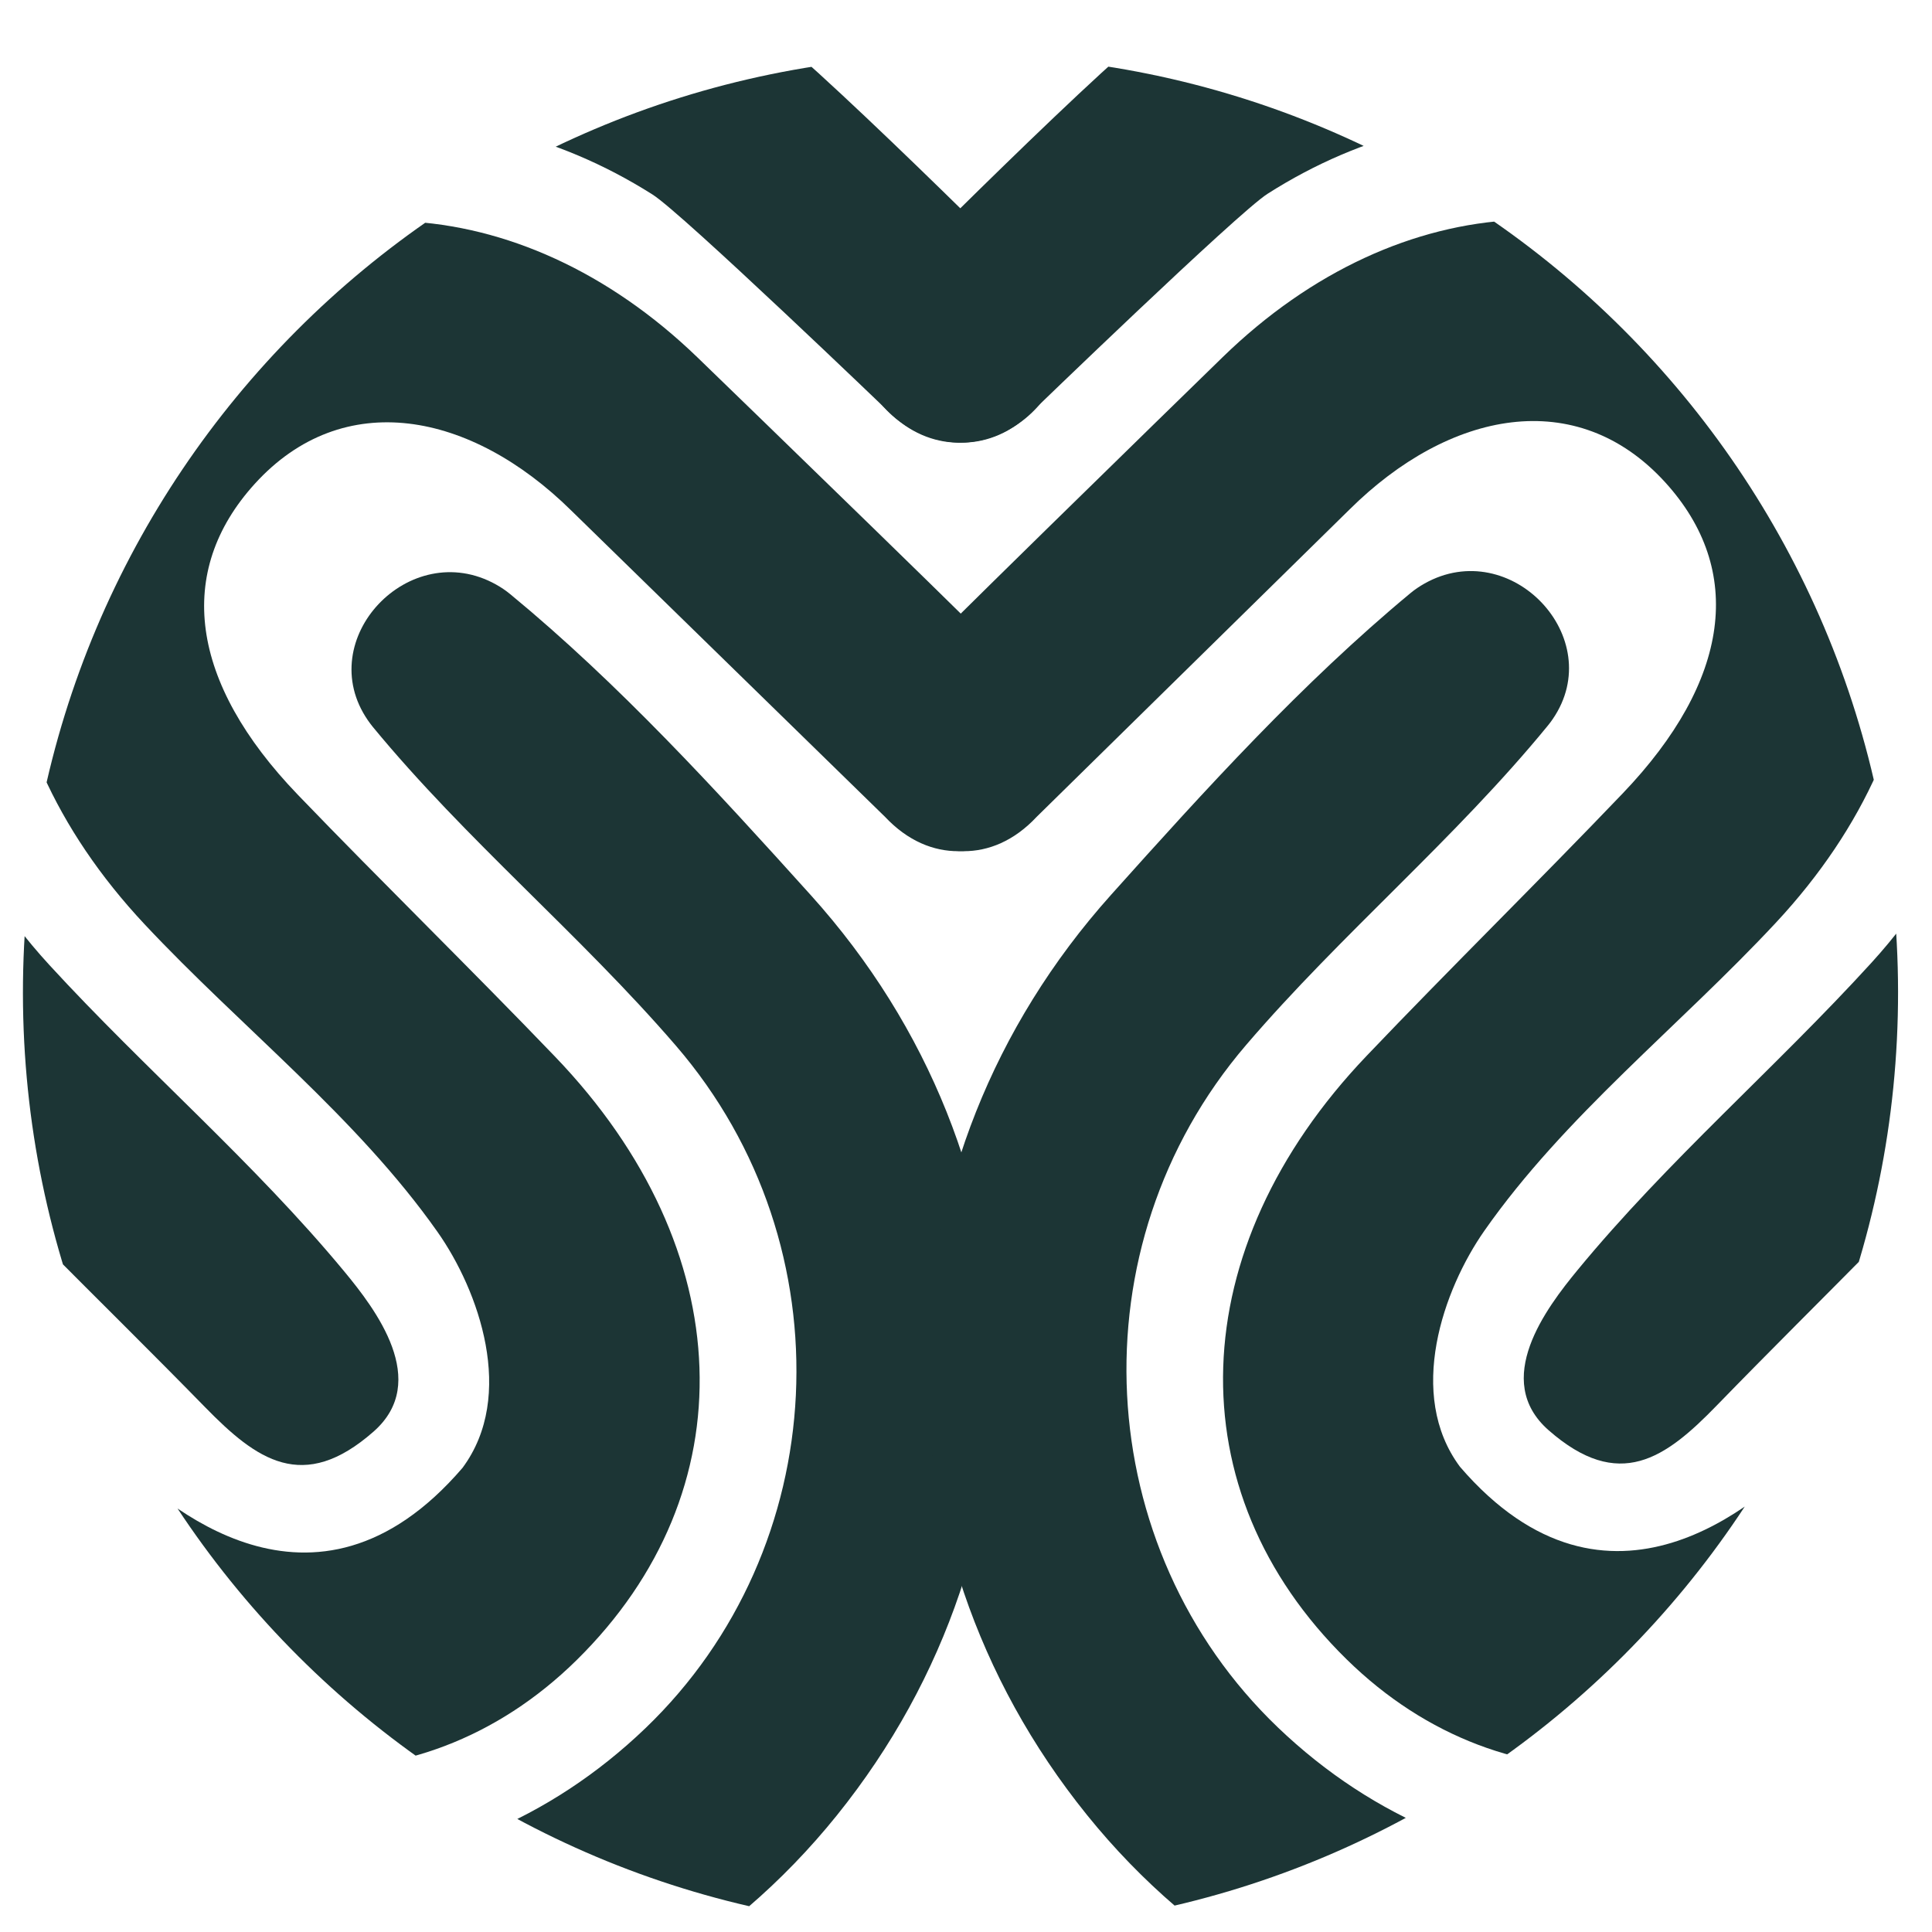 <?xml version="1.0" encoding="UTF-8" standalone="no"?>
<!-- Created with Inkscape (http://www.inkscape.org/) -->

<svg
   xmlns:dc="http://purl.org/dc/elements/1.1/"
   xmlns:cc="http://creativecommons.org/ns#"
   xmlns:rdf="http://www.w3.org/1999/02/22-rdf-syntax-ns#"
   xmlns:svg="http://www.w3.org/2000/svg"
   xmlns="http://www.w3.org/2000/svg"
   xmlns:sodipodi="http://sodipodi.sourceforge.net/DTD/sodipodi-0.dtd"
   xmlns:inkscape="http://www.inkscape.org/namespaces/inkscape"
   width="1000"
   height="1000"
   viewBox="0 0 264.583 264.584"
   version="1.1"
   id="svg4792"
   inkscape:version="0.92.4 (5da689c313, 2019-01-14)"
   sodipodi:docname="logonew.svg">
  <defs
     id="defs4786">
    <clipPath
       clipPathUnits="userSpaceOnUse"
       id="clipPath1836">
      <path
         d="m 102.933,3202.469 c -14.017,-0.014 -25.366,-11.39 -25.352,-25.407 v 0 c 0.016,-14.016 11.392,-25.367 25.408,-25.351 v 0 c 14.017,0.014 25.368,11.39 25.352,25.407 v 0 c -0.016,14.008 -11.374,25.352 -25.378,25.351 v 0 c -0.01,0 -0.02,0 -0.03,0"
         id="path1834"
         inkscape:connector-curvature="0" />
    </clipPath>
  </defs>
  <sodipodi:namedview
     id="base"
     pagecolor="#ffffff"
     bordercolor="#666666"
     borderopacity="1.0"
     inkscape:pageopacity="0.0"
     inkscape:pageshadow="2"
     inkscape:zoom="0.35"
     inkscape:cx="400"
     inkscape:cy="560"
     inkscape:document-units="mm"
     inkscape:current-layer="layer1"
     showgrid="false"
     units="px"
     inkscape:window-width="1366"
     inkscape:window-height="705"
     inkscape:window-x="-8"
     inkscape:window-y="-8"
     inkscape:window-maximized="1" />
  <g
     inkscape:label="Capa 1"
     inkscape:groupmode="layer"
     id="layer1"
     transform="translate(0,-32.416)">
    <g
       transform="matrix(5.059,0,0,-5.059,-389.342,16241.25)"
       id="g1830">
      <g
         id="g1832"
         clip-path="url(#clipPath1836)">
        <g
           id="g1838"
           transform="translate(104.828,3185.492)">
          <path
             d="m 0,0 c 2.349,-2.745 -1.434,-6.282 -3.909,-3.645 l -8.496,8.294 c -2.712,2.674 -6.172,3.359 -8.567,0.721 -2.159,-2.38 -1.765,-5.37 1.17,-8.42 2.298,-2.387 4.67,-4.7 6.965,-7.091 5.001,-5.212 5.217,-11.769 0.574,-16.335 -4.314,-4.241 -10.644,-3.864 -15.494,0.927 l -2.825,2.79 c 0,0 -0.972,1.023 -1.438,1.543 -2.347,2.618 1.43,6.072 3.911,3.577 1.158,-1.165 2.311,-2.309 3.482,-3.435 1.12,-1.078 5.242,-4.897 9.279,-0.194 1.456,1.963 0.44,4.802 -0.675,6.386 -2.188,3.108 -5.304,5.526 -7.931,8.33 -4.838,5.164 -5.009,11.616 -0.519,16.042 4.307,4.245 10.669,3.961 15.494,-0.705 C -7.837,7.68 -0.441,0.515 0,0"
             style="fill:#1c3535;fill-opacity:1;fill-rule:nonzero;stroke:none"
             id="path1840"
             inkscape:connector-curvature="0" />
        </g>
        <g
           id="g1842"
           transform="translate(94.626,3198.693)">
          <path
             d="m 0,0 c -5.189,3.289 -11.614,2.659 -16.112,-1.78 -5.27,-5.201 -5.411,-13.418 -0.217,-19.076 2.597,-2.83 5.54,-5.345 7.983,-8.296 0.846,-1.022 2.338,-2.973 0.794,-4.333 -1.908,-1.68 -3.169,-0.767 -4.559,0.656 -2.87,2.936 -5.856,5.765 -8.594,8.823 -6.949,7.764 -6.298,19.511 1.358,26.601 6.128,5.675 15.321,6.457 22.031,2.207 1.387,-0.878 7.87,-7.367 7.907,-7.418 C 12.422,-5.17 8.796,-8.125 6.491,-5.973 6.438,-5.923 0.814,-0.516 0,0"
             style="fill:#1c3535;fill-opacity:1;fill-rule:nonzero;stroke:none"
             id="path1844"
             inkscape:connector-curvature="0" />
        </g>
        <g
           id="g1846"
           transform="translate(72.053,3153.439)">
          <path
             d="M 0,0 C -2.329,2.631 1.577,6.132 4.119,3.699 4.151,3.668 4.183,3.638 4.215,3.607 c 5.27,-4.986 12.942,-4.883 18.168,0.135 5.059,4.857 5.516,13.024 0.822,18.471 -2.592,3.008 -5.689,5.573 -8.209,8.635 -0.046,0.057 -0.09,0.116 -0.132,0.177 -1.506,2.188 1.133,4.978 3.471,3.673 0.138,-0.077 0.268,-0.165 0.388,-0.264 2.942,-2.426 5.56,-5.291 8.133,-8.145 C 33.309,19.13 33.553,8.823 27.562,1.38 21.65,-5.964 11.501,-7.635 3.37,-2.602 1.876,-1.678 0.772,-0.873 0,0"
             style="fill:#1c3535;fill-opacity:1;fill-rule:nonzero;stroke:none"
             id="path1848"
             inkscape:connector-curvature="0" />
        </g>
        <g
           id="g1850"
           transform="translate(101.116,3185.488)">
          <path
             d="m 0,0 c -2.339,-2.75 1.445,-6.279 3.91,-3.637 l 8.462,8.313 c 2.7,2.68 6.152,3.373 8.549,0.74 2.16,-2.374 1.773,-5.366 -1.15,-8.422 -2.288,-2.393 -4.651,-4.711 -6.935,-7.107 -4.981,-5.222 -5.183,-11.78 -0.537,-16.335 4.315,-4.233 10.632,-3.842 15.462,0.96 l 2.814,2.797 c 0,0 0.967,1.025 1.431,1.545 2.337,2.623 -1.44,6.07 -3.911,3.568 -1.153,-1.166 -2.302,-2.313 -3.468,-3.442 -1.115,-1.08 -5.221,-4.908 -9.261,-0.214 -1.458,1.96 -0.45,4.801 0.659,6.387 2.178,3.113 5.282,5.538 7.899,8.348 4.816,5.174 4.973,11.627 0.482,16.042 C 20.098,13.78 13.748,13.481 8.943,8.805 7.805,7.697 0.439,0.516 0,0"
             style="fill:#1c3535;fill-opacity:1;fill-rule:nonzero;stroke:none"
             id="path1852"
             inkscape:connector-curvature="0" />
        </g>
        <g
           id="g1854"
           transform="translate(111.27,3198.712)">
          <path
             d="m 0,0 c 5.172,3.301 11.587,2.685 16.086,-1.745 5.271,-5.189 5.43,-13.405 0.258,-19.076 -2.585,-2.835 -5.517,-5.356 -7.95,-8.313 -0.842,-1.023 -2.327,-2.978 -0.783,-4.334 1.909,-1.676 3.165,-0.76 4.549,0.666 2.858,2.942 5.832,5.777 8.559,8.842 6.919,7.779 6.243,19.525 -1.414,26.598 -6.129,5.661 -15.307,6.423 -21.994,2.159 -1.383,-0.882 -7.84,-7.385 -7.877,-7.437 -1.822,-2.557 1.804,-5.505 4.1,-3.347 C -6.413,-5.937 -0.811,-0.518 0,0"
             style="fill:#1c3535;fill-opacity:1;fill-rule:nonzero;stroke:none"
             id="path1856"
             inkscape:connector-curvature="0" />
        </g>
        <g
           id="g1858"
           transform="translate(133.9,3153.507)">
          <path
             d="M 0,0 C 2.319,2.636 -1.588,6.129 -4.12,3.69 -4.151,3.659 -4.183,3.629 -4.215,3.598 -9.464,-1.4 -17.122,-1.313 -22.349,3.693 c -5.06,4.846 -5.534,13.011 -0.861,18.469 2.581,3.014 5.666,5.585 8.174,8.653 0.047,0.057 0.091,0.116 0.132,0.177 1.498,2.192 -1.142,4.976 -3.473,3.665 -0.137,-0.077 -0.267,-0.164 -0.386,-0.264 -2.932,-2.433 -5.539,-5.304 -8.1,-8.163 -6.426,-7.173 -6.647,-17.481 -0.65,-24.911 5.917,-7.331 16.05,-8.979 24.156,-3.928 C -1.869,-1.682 -0.769,-0.874 0,0"
             style="fill:#1c3535;fill-opacity:1;fill-rule:nonzero;stroke:none"
             id="path1860"
             inkscape:connector-curvature="0" />
        </g>
      </g>
    </g>
  </g>
</svg>

